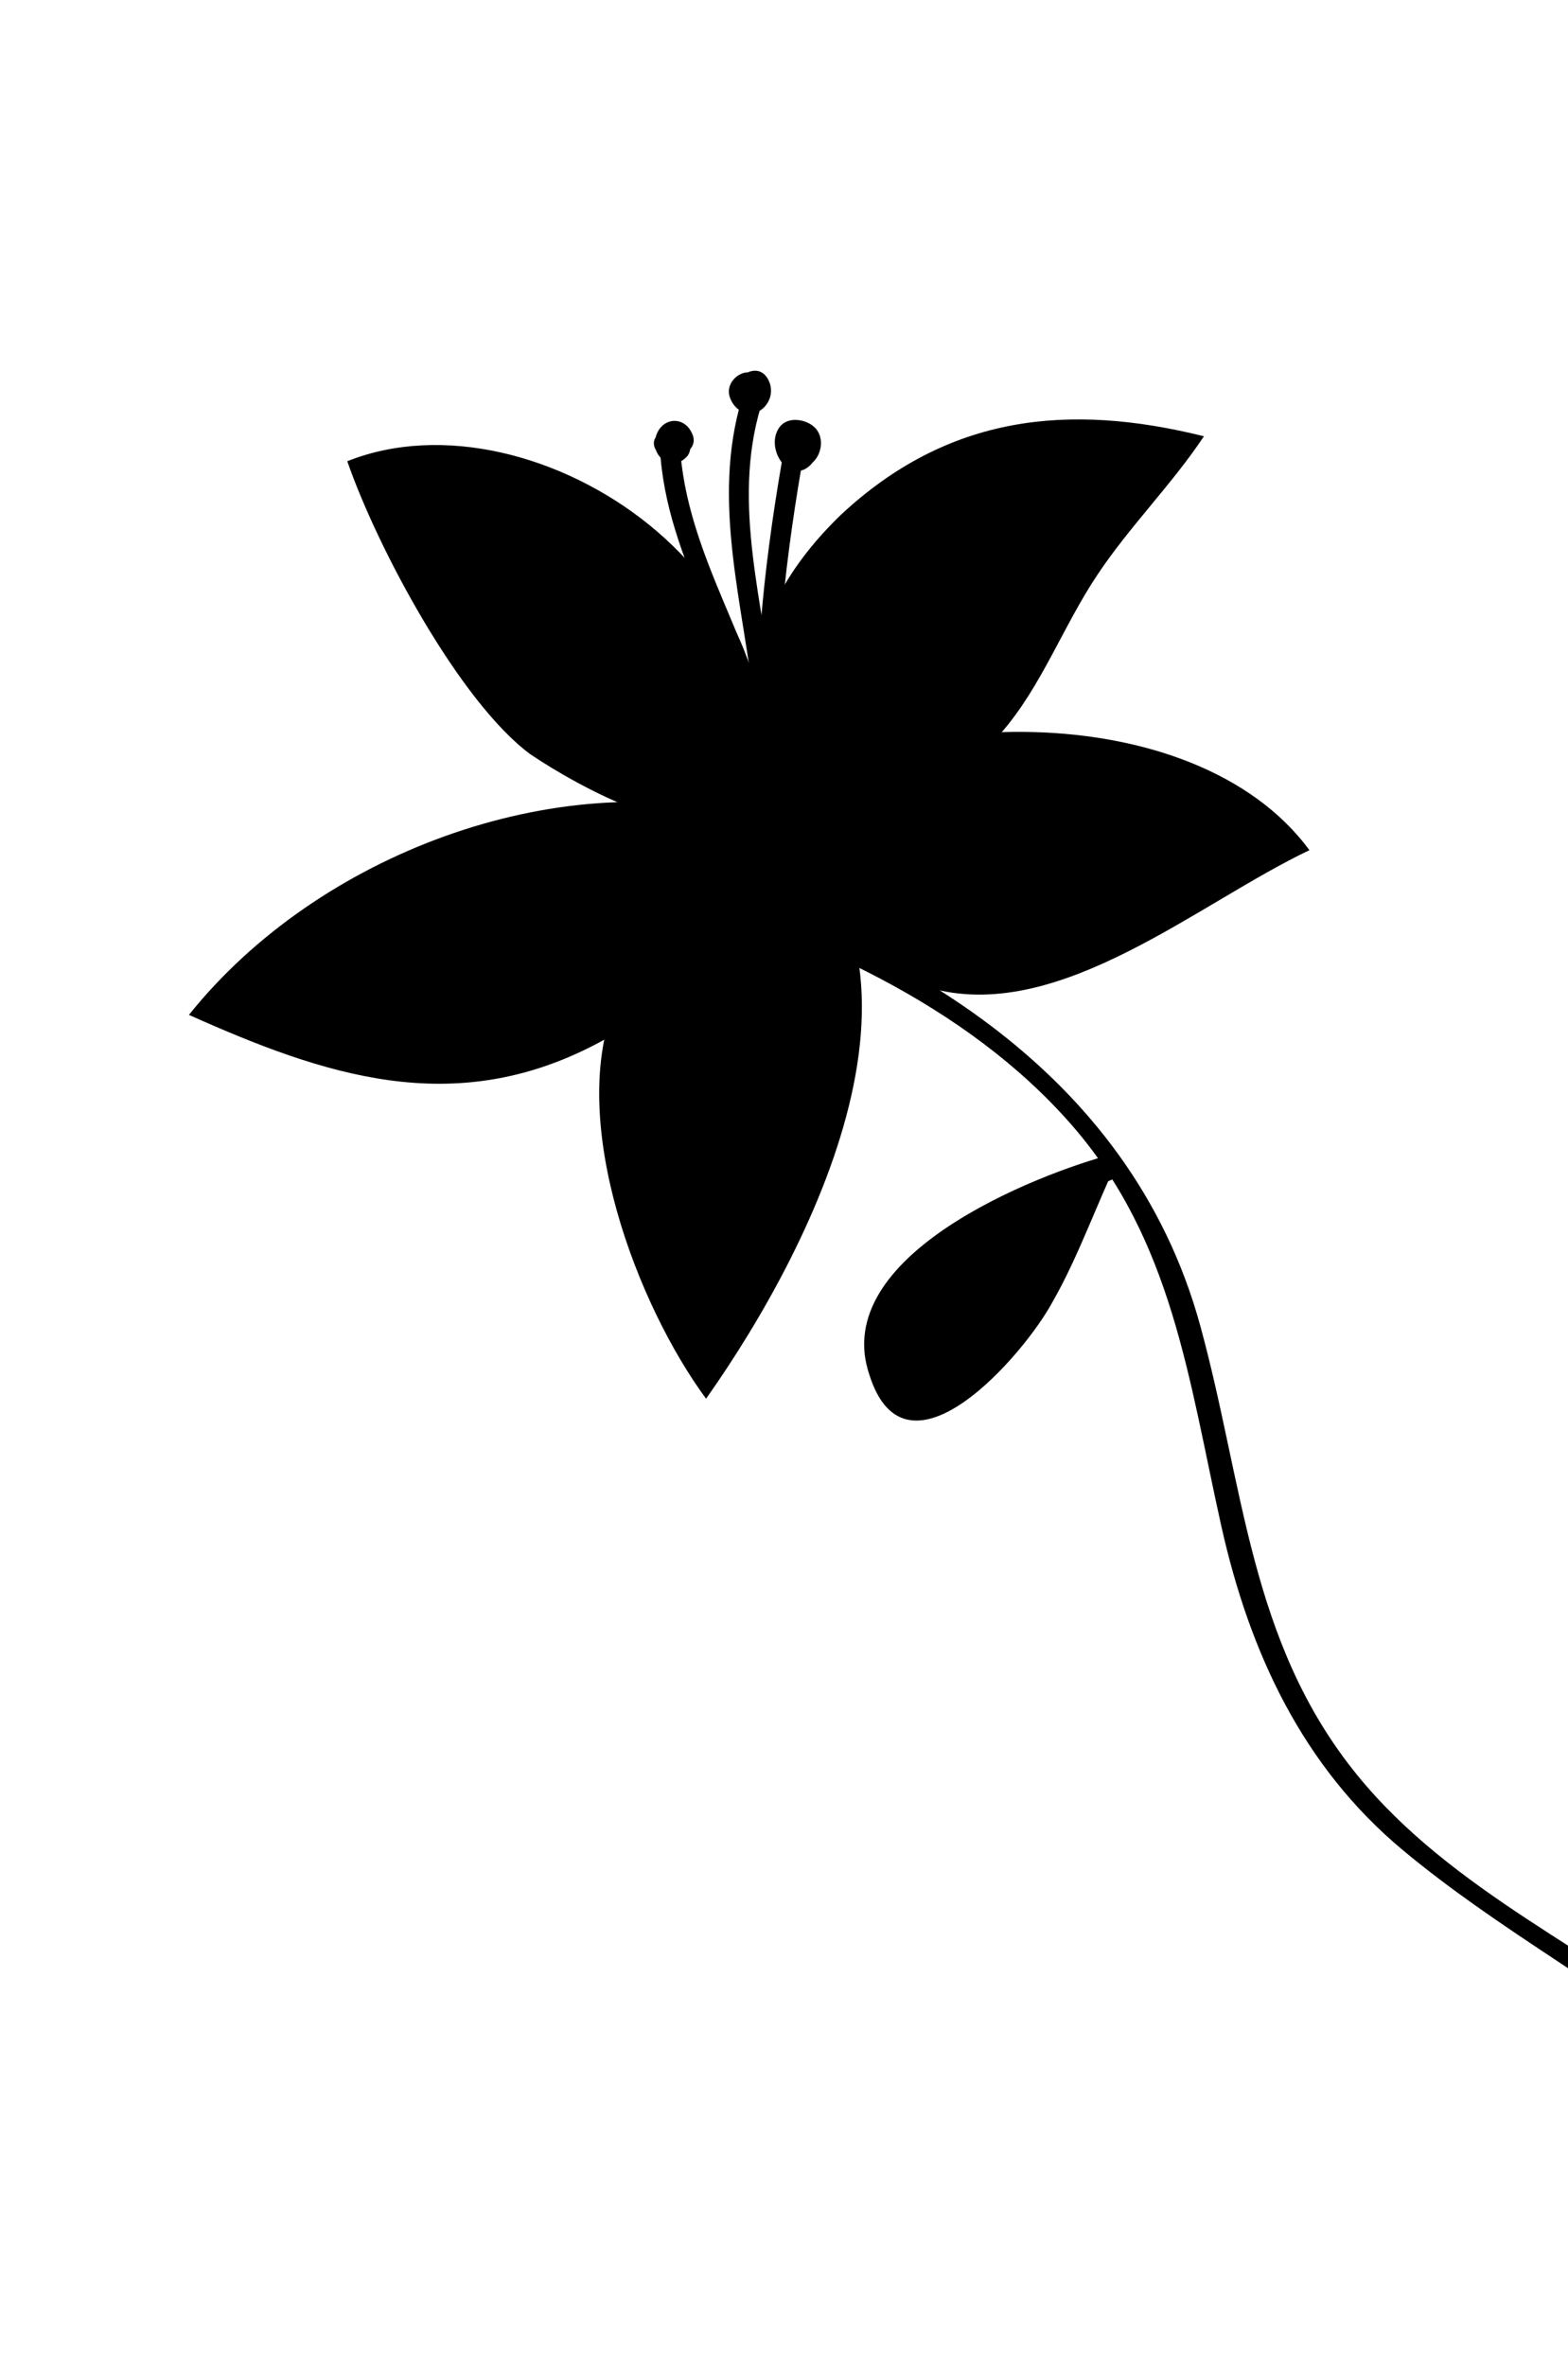<svg width="128" height="193" viewBox="0 0 128 193" fill="none" xmlns="http://www.w3.org/2000/svg">
<path d="M90.982 94.109C84.448 95.816 67.678 102.473 70.965 112.144C73.968 121.712 83.651 110.457 85.934 106.192C88.026 102.539 89.551 98.171 91.359 94.414" fill="black"/>
<path d="M90.552 94.415C83.216 97.248 78.443 104.106 73.784 109.992C72.963 111.03 74.532 111.928 75.352 110.89C79.599 105.525 84.08 98.823 90.792 96.23C92.009 95.76 91.782 93.94 90.552 94.415Z" fill="black"/>
<path d="M138.975 168.333C131.091 162.062 122.246 157.385 114.489 150.916C106.408 144.175 102.017 134.928 99.685 124.439C97.025 112.476 95.706 101.243 87.548 91.852C78.879 81.875 65.656 76.164 53.669 72.722C52.637 72.426 53.06 70.708 54.089 71.004C72.712 76.349 92.199 87.007 97.988 108.183C101.562 121.253 101.989 133.952 110.747 144.758C118.518 154.346 130.413 159.325 139.794 166.788C140.641 167.462 139.831 169.012 138.975 168.333Z" fill="black"/>
<path d="M84.026 100.746C83.981 102.601 83.936 104.455 83.891 106.31C83.878 106.859 83.084 106.858 83.098 106.307C83.143 104.453 83.188 102.598 83.234 100.743C83.247 100.194 84.04 100.194 84.026 100.746Z" fill="black"/>
<path d="M80.078 104.108C80.066 105.447 80.092 106.784 80.234 108.114C80.294 108.659 79.5 108.651 79.442 108.111C79.297 106.781 79.272 105.443 79.285 104.106C79.29 103.555 80.084 103.556 80.078 104.108Z" fill="black"/>
<path d="M77.443 107.94C77.643 108.796 77.723 109.665 77.745 110.548C77.759 111.097 76.964 111.094 76.952 110.545C76.931 109.738 76.861 108.948 76.677 108.165C76.553 107.631 77.319 107.406 77.443 107.94Z" fill="black"/>
<path d="M76.237 102.502C77.475 102.35 78.72 102.359 79.964 102.334C80.476 102.324 80.474 103.177 79.962 103.187C78.718 103.213 77.472 103.202 76.234 103.354C75.727 103.417 75.733 102.564 76.237 102.502Z" fill="black"/>
<path d="M74.725 108.774C74.237 108.646 73.847 108.626 73.364 108.82C72.788 109.05 72.36 108.145 72.943 107.911C73.67 107.622 74.285 107.613 75.031 107.807C75.631 107.964 75.321 108.929 74.725 108.774Z" fill="black"/>
<path d="M62.178 65.918C60.131 73.395 55.245 81.888 48.551 85.236C36.91 91.268 26.454 87.728 15.423 82.796C25.983 69.606 45.423 62.536 60.877 66.535" fill="black"/>
<path d="M61.978 66.179C57.848 70.476 52.304 76.615 50.087 82.171C46.423 91.751 52.003 106.447 57.638 114.111C66.857 101.056 78.515 77.335 62.181 65.917" fill="black"/>
<path d="M61.171 67.234C64.201 73.468 69.623 78.73 76.335 80.711C86.706 83.288 97.807 73.677 106.893 69.359C97.42 56.513 71.579 57.45 60.884 66.537" fill="black"/>
<path d="M61.125 66.755C56.38 69.177 47.381 64.28 43.307 61.544C37.522 57.288 30.772 44.65 28.35 37.628C43.81 31.448 67.805 47.902 60.923 67.017" fill="black"/>
<path d="M60.435 66.584C66.988 69.308 76.968 64.898 81.704 59.813C84.982 56.087 86.793 51.057 89.583 46.897C92.169 42.999 95.692 39.49 98.28 35.592C87.216 32.843 77.386 33.846 68.638 42.005C60.538 49.855 60.929 56.843 59.828 67.373" fill="black"/>
<g opacity="0.4">
<path d="M58.422 68.04C53.696 59.187 45.141 53.989 37.939 47.747C37.111 47.031 38.066 45.578 38.896 46.298C46.371 52.776 55.033 58.137 59.934 67.322C60.464 68.314 58.947 69.025 58.422 68.04Z" fill="black"/>
</g>
<g opacity="0.4">
<path d="M58.583 67.296C55.574 59.465 51.614 52.154 48.017 44.63C47.53 43.611 49.043 42.897 49.529 43.913C53.126 51.436 57.087 58.746 60.096 66.579C60.501 67.634 58.99 68.358 58.583 67.296Z" fill="black"/>
</g>
<g opacity="0.4">
<path d="M59.249 66.341C69.218 62.214 76.552 53.964 84.347 46.448C85.141 45.681 86.184 47.06 85.392 47.824C77.478 55.457 70.025 63.782 59.916 67.967C58.926 68.379 58.251 66.754 59.249 66.341Z" fill="black"/>
</g>
<g opacity="0.4">
<path d="M59.718 65.589C66.449 57.264 72.685 48.531 80.265 41.049C81.052 40.273 82.092 41.654 81.311 42.425C73.841 49.8 67.699 58.415 61.066 66.618C60.373 67.477 59.018 66.454 59.718 65.589Z" fill="black"/>
</g>
<g opacity="0.4">
<path d="M62.424 67.645C70.904 74.367 81.737 76.123 91.869 73.391C92.903 73.111 93.152 74.869 92.125 75.147C81.602 77.985 70.259 76.065 61.465 69.094C60.608 68.413 61.566 66.965 62.424 67.645Z" fill="black"/>
</g>
<g opacity="0.4">
<path d="M61.581 67.531C69.862 69.478 78.127 69.333 86.361 67.168C87.397 66.896 87.647 68.653 86.617 68.924C78.25 71.123 69.833 71.278 61.415 69.299C60.384 69.057 60.54 67.286 61.581 67.531Z" fill="black"/>
</g>
<g opacity="0.4">
<path d="M61.32 69.498C54.952 77.189 52.985 88.169 55.023 98.09C55.253 99.21 53.619 99.482 53.389 98.365C51.269 88.048 53.347 76.469 59.971 68.468C60.675 67.622 62.029 68.643 61.32 69.498Z" fill="black"/>
</g>
<g opacity="0.4">
<path d="M61.596 70.515C61.097 75.935 60.943 81.41 59.572 86.686C59.285 87.793 57.739 87.159 58.023 86.065C59.353 80.944 59.466 75.597 59.952 70.337C60.056 69.194 61.701 69.373 61.596 70.515Z" fill="black"/>
</g>
<g opacity="0.4">
<path d="M62.095 68.798C64.983 75.774 65.584 83.306 64.513 90.811C64.352 91.941 62.706 91.766 62.867 90.632C63.897 83.414 63.362 76.229 60.581 69.515C60.149 68.471 61.661 67.75 62.095 68.798Z" fill="black"/>
</g>
<g opacity="0.4">
<path d="M58.083 69.879C52.615 69.989 47.179 70.712 41.711 70.823C40.645 70.844 40.824 69.075 41.877 69.054C47.345 68.944 52.782 68.221 58.25 68.11C59.314 68.089 59.136 69.858 58.083 69.879Z" fill="black"/>
</g>
<g opacity="0.4">
<path d="M59.192 69.977C53.382 72.319 47.881 75.437 42.071 77.779C41.078 78.181 40.402 76.557 41.404 76.154C47.213 73.811 52.714 70.694 58.524 68.351C59.518 67.951 60.192 69.574 59.192 69.977Z" fill="black"/>
</g>
<g opacity="0.4">
<path d="M60.029 69.547C55.59 74.141 51.004 78.547 45.811 82.14C44.926 82.753 43.871 81.383 44.766 80.763C49.959 77.169 54.546 72.764 58.984 68.171C59.752 67.375 60.793 68.758 60.029 69.547Z" fill="black"/>
</g>
<path d="M61.76 62.081C61.549 53.429 62.514 44.985 64.031 36.502C64.231 35.387 65.879 35.53 65.679 36.654C64.162 45.138 63.196 53.581 63.408 62.233C63.435 63.379 61.787 63.214 61.76 62.081Z" fill="black"/>
<path d="M61.778 62.546C60.49 53.325 54.335 45.933 53.866 36.473C53.81 35.344 55.436 35.011 55.492 36.15C55.96 45.577 62.117 53.007 63.404 62.223C63.563 63.355 61.937 63.679 61.778 62.546Z" fill="black"/>
<path d="M61.609 57.775C60.714 49.343 58.038 40.925 60.559 32.545C60.887 31.454 62.437 32.075 62.109 33.163C59.7 41.176 62.382 49.399 63.235 57.452C63.356 58.586 61.73 58.913 61.609 57.775Z" fill="black"/>
<path d="M63.65 34.83C64.32 33.938 65.821 34.194 66.515 34.878C67.291 35.642 67.111 37.018 66.36 37.71C66.14 37.988 65.875 38.213 65.584 38.329C64.765 38.654 63.967 38.095 63.569 37.339C63.152 36.546 63.1 35.562 63.65 34.83Z" fill="black"/>
<path d="M60.895 30.385C60.945 30.377 60.988 30.387 61.036 30.384C61.609 30.123 62.26 30.192 62.672 30.895C63.22 31.829 62.893 32.977 62.014 33.515C61.981 33.535 61.95 33.542 61.918 33.559C61.838 33.614 61.759 33.67 61.677 33.705C61.323 33.855 61.002 33.805 60.725 33.651C60.206 33.462 59.771 32.998 59.569 32.383C59.253 31.413 60.049 30.511 60.895 30.385Z" fill="black"/>
<path d="M53.529 35.68C53.533 35.66 53.529 35.641 53.536 35.62C54.017 33.995 55.939 33.867 56.553 35.502C56.717 35.938 56.602 36.347 56.348 36.639C56.305 36.871 56.225 37.092 56.059 37.268C55.161 38.225 53.882 37.734 53.543 36.707C53.336 36.398 53.31 35.972 53.529 35.68Z" fill="black"/>
</svg>
